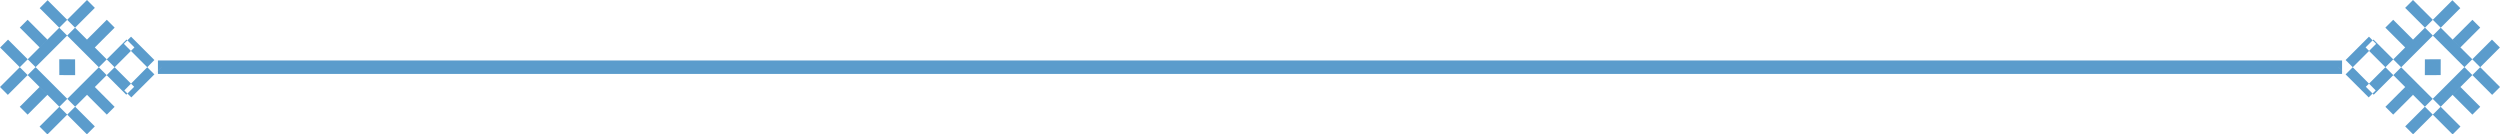 <svg width="744" height="40" viewBox="0 0 744 40" fill="none" xmlns="http://www.w3.org/2000/svg">
<path fill-rule="evenodd" clip-rule="evenodd" d="M47 22V18H697V22H47ZM37.665 11.771L40.005 14.11L14.11 40.005L11.771 37.665L37.665 11.771ZM11.779 25.881L14.119 28.22L8.219 34.12L5.879 31.78L11.779 25.881ZM31.779 5.881L34.119 8.221L28.219 14.121L25.88 11.782L31.779 5.881ZM22.364 22.362L17.654 22.346L17.638 17.636L22.348 17.652L22.364 22.362ZM25.89 0L28.229 2.34L2.335 28.234L0 25.89L25.89 0ZM28.219 37.613L25.862 39.97L0.035 14.143L2.392 11.786L28.219 37.613ZM34.109 31.79L31.785 34.114L25.9 28.22L28.223 25.897L34.109 31.79ZM14.1 11.78L11.78 14.1L5.891 8.212L8.215 5.888L14.1 11.78ZM39.928 25.829L37.571 28.186L11.811 2.426L14.168 0.069L39.928 25.829ZM48.078 19.994L45.941 22.131L36.859 13.049L39 10.913L48.078 19.994ZM39.078 28.987L36.992 26.901L45.949 17.862L48.087 20L39.078 28.987ZM706.333 11.771L704 14.11L729.895 40.005L732.234 37.665L706.333 11.771ZM732.218 25.881L729.879 28.22L735.779 34.12L738.119 31.78L732.218 25.881ZM712.218 5.881L709.878 8.221L715.778 14.121L718.118 11.782L712.218 5.881ZM721.633 22.362L726.343 22.346L726.359 17.636L721.649 17.652L721.633 22.362ZM718.11 0L715.771 2.34L741.665 28.234L744.005 25.895L718.11 0ZM715.781 37.613L718.138 39.97L743.965 14.143L741.608 11.786L715.781 37.613ZM709.891 31.79L712.215 34.114L718.103 28.225L715.78 25.9L709.891 31.79ZM729.9 11.78L732.223 14.103L738.112 8.215L735.788 5.891L729.9 11.78ZM704.072 25.829L706.429 28.186L732.189 2.426L729.832 0.069L704.072 25.829ZM695.922 19.994L698.059 22.131L707.141 13.049L705 10.913L695.922 19.994ZM704.922 28.987L707.008 26.901L698.051 17.862L695.913 20L704.922 28.987Z" fill="#5B9CCC"/>
</svg>
